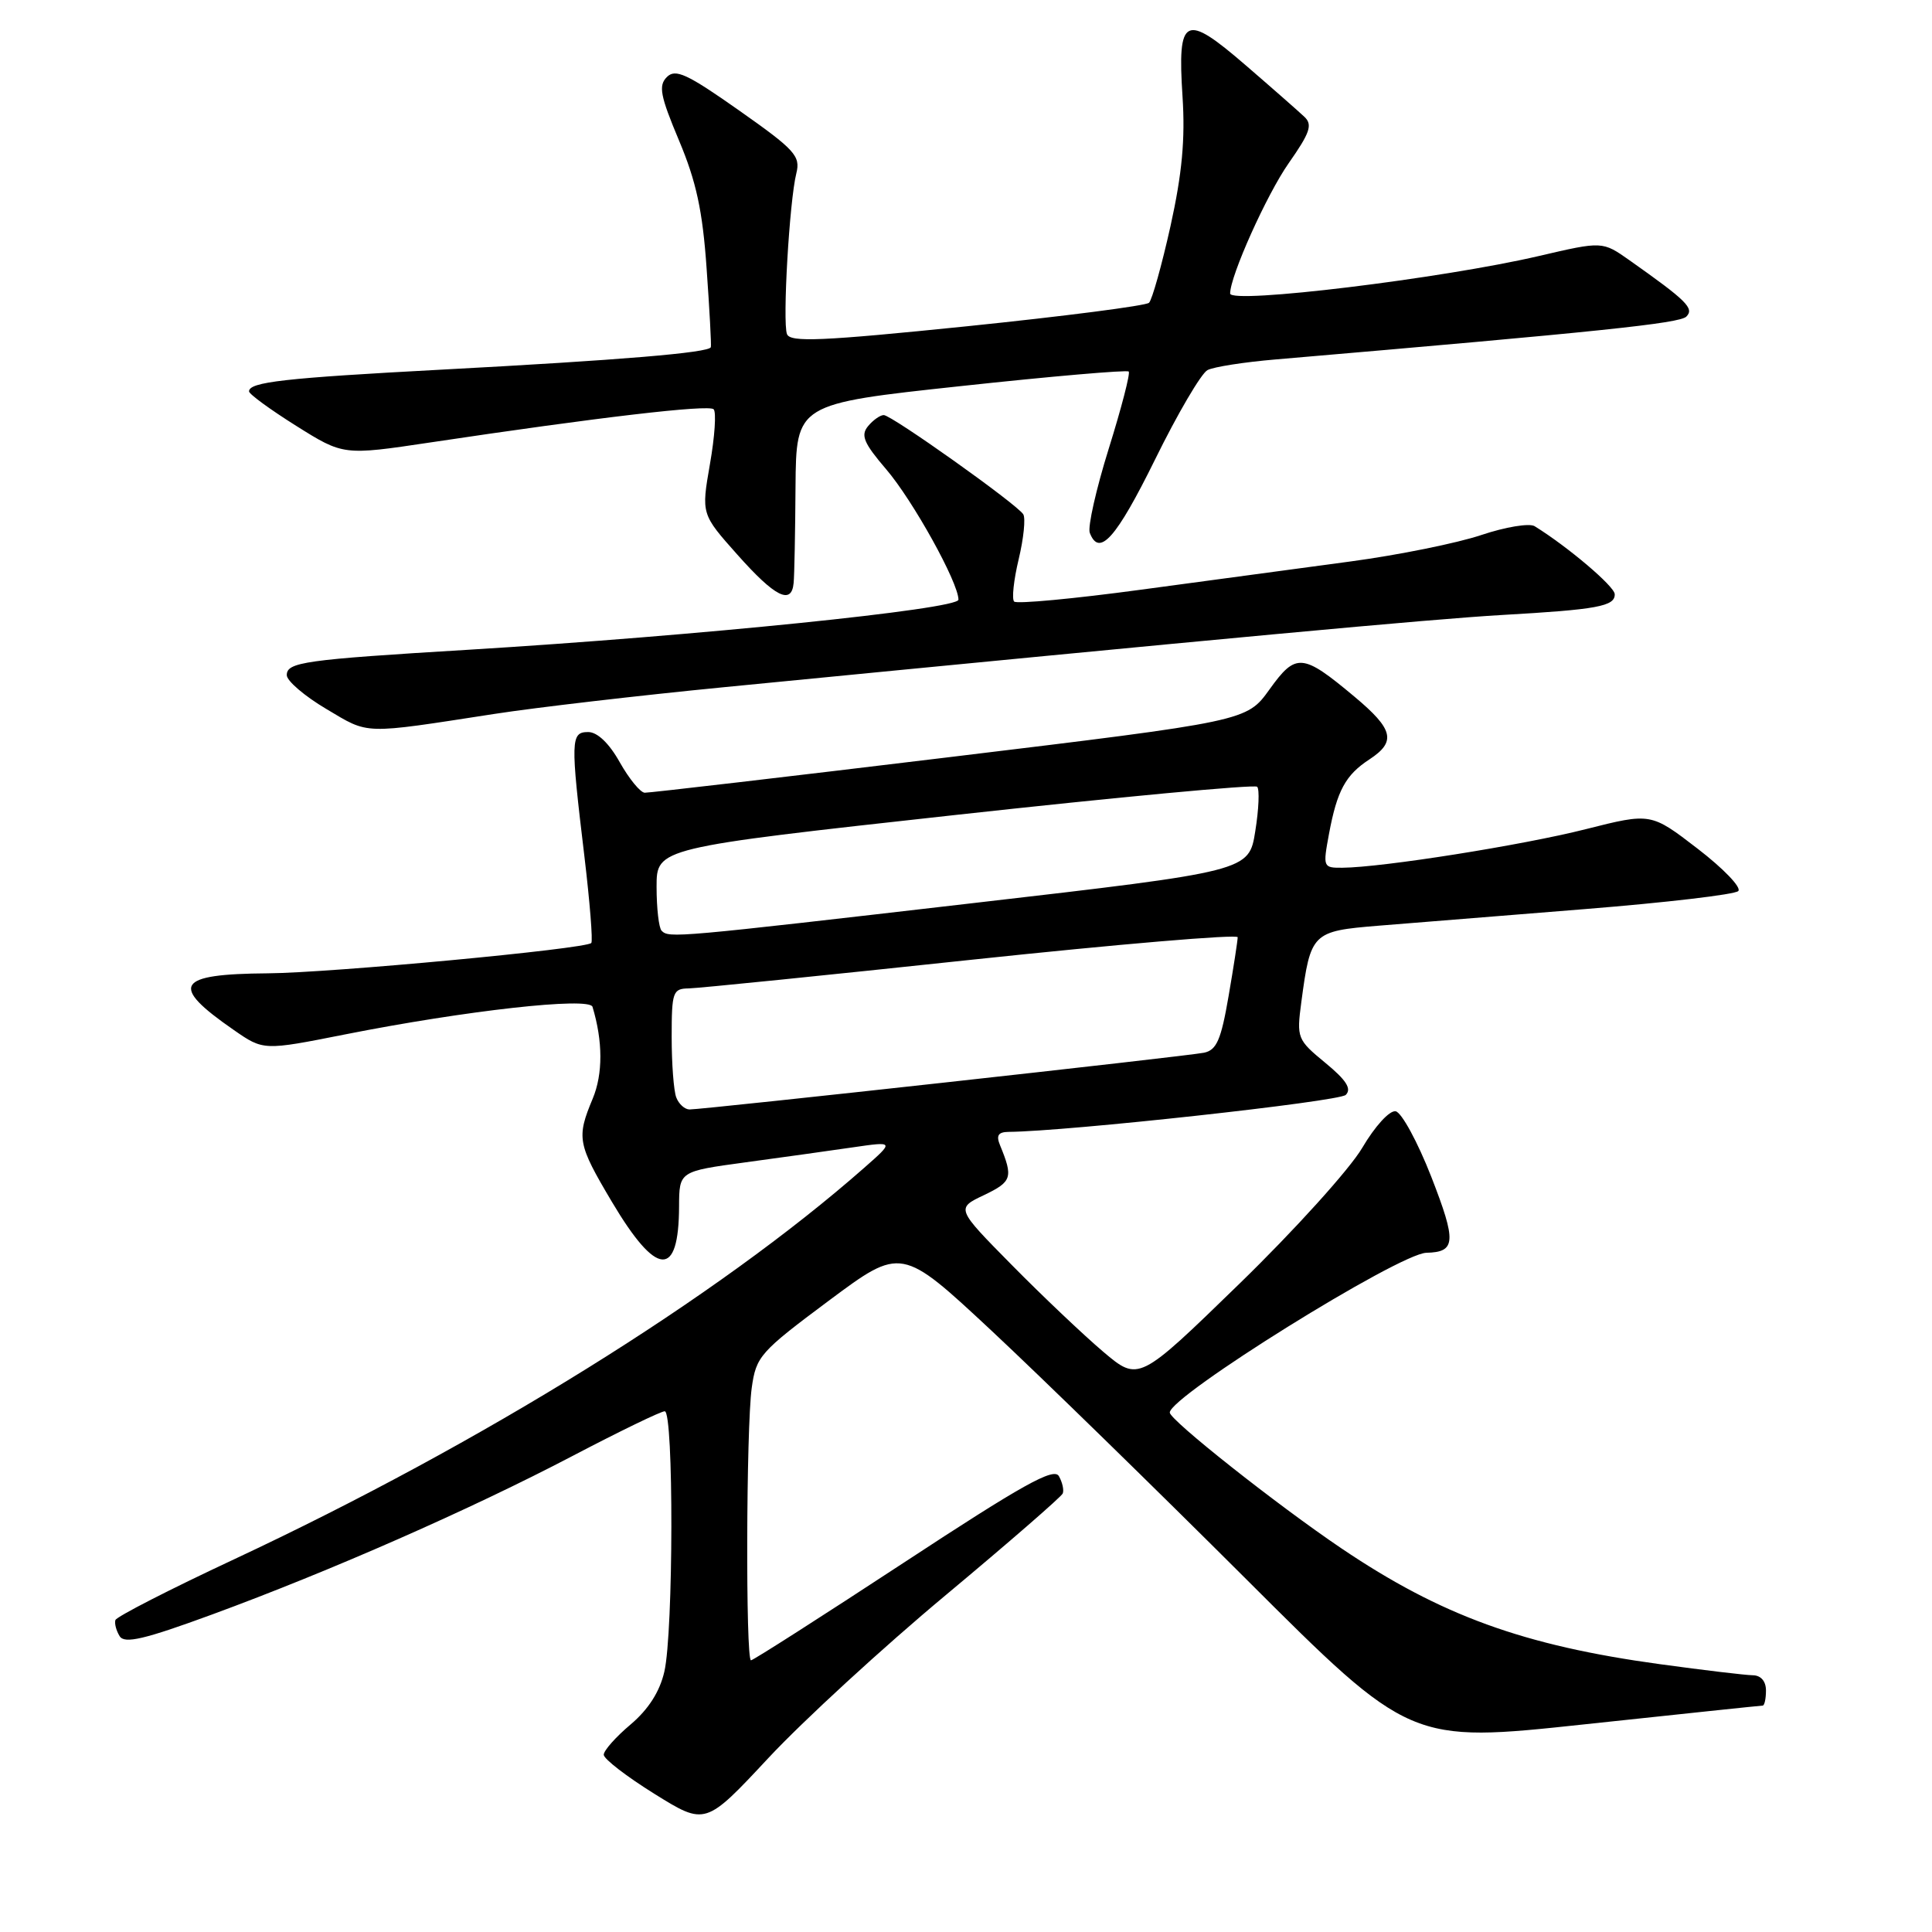 <?xml version="1.0" encoding="UTF-8" standalone="no"?>
<!DOCTYPE svg PUBLIC "-//W3C//DTD SVG 1.1//EN" "http://www.w3.org/Graphics/SVG/1.1/DTD/svg11.dtd" >
<svg xmlns="http://www.w3.org/2000/svg" xmlns:xlink="http://www.w3.org/1999/xlink" version="1.1" viewBox="0 0 256 256">
 <g >
 <path fill="currentColor"
d=" M 125.34 211.34 C 133.68 204.38 140.64 198.33 140.82 197.89 C 141.00 197.44 140.77 196.41 140.31 195.60 C 139.65 194.41 135.51 196.72 119.76 207.06 C 108.90 214.18 99.80 220.00 99.51 220.00 C 98.79 220.00 98.87 189.19 99.61 183.89 C 100.19 179.72 100.71 179.14 109.83 172.34 C 119.44 165.19 119.44 165.19 131.40 176.34 C 137.97 182.48 153.14 197.28 165.11 209.23 C 186.87 230.96 186.87 230.96 209.99 228.48 C 222.71 227.12 233.32 226.00 233.56 226.00 C 233.80 226.00 234.00 225.10 234.00 224.00 C 234.00 222.77 233.33 221.99 232.25 221.98 C 231.29 221.97 225.78 221.31 220.00 220.52 C 201.87 218.04 190.94 214.07 177.75 205.17 C 169.19 199.39 155.00 188.16 155.00 187.17 C 155.01 184.99 185.38 166.09 189.00 166.00 C 192.92 165.91 193.01 164.55 189.66 155.95 C 187.84 151.30 185.71 147.39 184.93 147.25 C 184.12 147.11 182.19 149.23 180.50 152.10 C 178.85 154.91 171.51 163.03 164.19 170.14 C 150.88 183.08 150.88 183.08 146.19 179.12 C 143.61 176.93 138.16 171.77 134.09 167.64 C 126.67 160.12 126.67 160.12 130.40 158.35 C 134.09 156.58 134.27 156.03 132.51 151.75 C 131.97 150.45 132.27 150.00 133.64 149.98 C 141.37 149.92 177.44 145.96 178.32 145.08 C 179.13 144.27 178.39 143.12 175.61 140.83 C 171.89 137.77 171.80 137.54 172.43 132.80 C 173.66 123.58 173.86 123.38 182.67 122.66 C 186.98 122.31 199.28 121.32 210.00 120.46 C 220.72 119.60 229.87 118.53 230.33 118.07 C 230.79 117.61 228.37 115.09 224.95 112.46 C 218.75 107.69 218.75 107.69 210.12 109.87 C 201.72 112.00 183.14 114.94 177.88 114.98 C 175.31 115.00 175.28 114.91 176.10 110.49 C 177.17 104.75 178.29 102.69 181.46 100.62 C 185.04 98.27 184.65 96.64 179.47 92.31 C 172.57 86.54 171.72 86.47 168.21 91.36 C 165.19 95.56 165.19 95.56 125.85 100.32 C 104.21 102.94 86.02 105.06 85.43 105.04 C 84.85 105.02 83.36 103.20 82.12 101.00 C 80.71 98.48 79.15 97.00 77.94 97.00 C 75.61 97.00 75.58 98.03 77.44 113.50 C 78.16 119.55 78.57 124.70 78.35 124.95 C 77.63 125.74 43.81 128.91 35.50 128.97 C 23.30 129.06 22.41 130.55 30.98 136.48 C 34.91 139.21 34.91 139.21 45.70 137.07 C 61.69 133.90 78.11 132.07 78.51 133.41 C 79.89 137.97 79.90 142.30 78.54 145.57 C 76.37 150.76 76.52 151.57 81.08 159.25 C 87.01 169.23 89.95 169.43 89.98 159.85 C 90.00 155.21 90.00 155.21 98.75 154.02 C 103.56 153.37 109.97 152.47 113.00 152.03 C 118.50 151.23 118.50 151.23 114.50 154.75 C 95.11 171.82 63.84 191.25 31.03 206.61 C 22.51 210.59 15.43 214.22 15.29 214.67 C 15.15 215.13 15.41 216.09 15.86 216.81 C 16.51 217.84 19.14 217.22 28.10 213.93 C 43.81 208.16 62.35 200.00 75.83 192.94 C 82.07 189.67 87.58 187.00 88.08 187.00 C 89.28 187.00 89.24 216.26 88.03 221.50 C 87.42 224.16 85.92 226.50 83.56 228.50 C 81.60 230.15 80.00 231.95 80.00 232.51 C 80.00 233.07 83.03 235.40 86.74 237.71 C 93.47 241.89 93.47 241.89 101.83 232.93 C 106.42 228.01 117.00 218.29 125.34 211.34 Z  M 65.50 94.60 C 71.00 93.75 84.72 92.15 96.00 91.05 C 162.05 84.59 189.66 82.03 199.00 81.49 C 211.66 80.77 214.01 80.34 213.96 78.73 C 213.93 77.69 207.74 72.44 203.34 69.72 C 202.65 69.30 199.48 69.82 196.29 70.89 C 193.11 71.96 185.32 73.54 179.00 74.39 C 172.68 75.25 160.18 76.93 151.24 78.13 C 142.30 79.34 134.71 80.05 134.38 79.71 C 134.05 79.38 134.32 76.86 134.98 74.10 C 135.64 71.35 135.91 68.67 135.59 68.15 C 134.77 66.82 118.14 55.00 117.10 55.00 C 116.63 55.00 115.69 55.66 115.02 56.47 C 114.02 57.68 114.45 58.71 117.43 62.19 C 120.98 66.34 127.00 77.20 127.00 79.46 C 127.00 80.72 92.42 84.25 62.00 86.10 C 40.30 87.41 38.00 87.74 38.00 89.46 C 38.00 90.22 40.36 92.24 43.25 93.95 C 48.98 97.35 47.86 97.32 65.50 94.60 Z  M 105.16 77.25 C 105.26 76.29 105.37 70.55 105.41 64.50 C 105.50 53.51 105.50 53.51 127.32 51.16 C 139.32 49.86 149.33 49.00 149.56 49.23 C 149.79 49.46 148.60 54.05 146.92 59.43 C 145.24 64.81 144.11 69.83 144.40 70.60 C 145.65 73.86 147.89 71.35 153.04 60.91 C 156.04 54.80 159.18 49.46 160.00 49.04 C 160.82 48.61 164.88 47.98 169.00 47.63 C 212.08 43.94 222.55 42.85 223.45 41.95 C 224.53 40.86 223.52 39.86 215.92 34.49 C 212.33 31.96 212.33 31.96 203.92 33.92 C 191.10 36.91 163.00 40.33 163.00 38.89 C 163.00 36.57 167.85 25.77 170.76 21.62 C 173.59 17.58 173.95 16.53 172.84 15.48 C 172.10 14.78 168.60 11.70 165.05 8.64 C 156.97 1.66 156.00 2.14 156.69 12.79 C 157.06 18.45 156.63 23.02 155.10 29.95 C 153.94 35.15 152.66 39.72 152.25 40.12 C 151.84 40.51 140.99 41.91 128.15 43.23 C 108.88 45.20 104.70 45.38 104.28 44.27 C 103.67 42.69 104.60 26.62 105.52 22.96 C 106.09 20.67 105.34 19.85 97.94 14.64 C 91.02 9.77 89.50 9.07 88.36 10.21 C 87.23 11.35 87.48 12.68 89.97 18.61 C 92.26 24.05 93.10 27.93 93.63 35.58 C 94.02 41.04 94.27 45.73 94.19 46.00 C 93.98 46.74 82.19 47.72 58.50 48.98 C 37.67 50.09 33.00 50.62 33.00 51.86 C 33.00 52.22 35.81 54.27 39.25 56.43 C 45.50 60.35 45.50 60.35 57.00 58.63 C 79.28 55.29 93.91 53.58 94.56 54.23 C 94.93 54.59 94.71 57.87 94.07 61.50 C 92.92 68.12 92.92 68.12 97.71 73.50 C 102.70 79.12 104.89 80.21 105.16 77.25 Z  M 89.61 145.42 C 89.27 144.55 89.00 140.95 89.00 137.42 C 89.00 131.44 89.15 131.00 91.25 130.97 C 92.49 130.95 109.36 129.24 128.75 127.17 C 148.14 125.11 164.00 123.76 164.00 124.19 C 164.00 124.61 163.46 128.14 162.79 132.01 C 161.80 137.78 161.21 139.14 159.54 139.49 C 157.35 139.95 93.26 147.01 91.36 147.01 C 90.73 147.00 89.94 146.29 89.61 145.42 Z  M 87.67 123.33 C 87.30 122.97 87.00 120.35 87.00 117.51 C 87.00 112.35 87.00 112.35 126.49 108.00 C 148.21 105.61 166.25 103.92 166.58 104.25 C 166.91 104.58 166.80 107.23 166.33 110.14 C 165.49 115.44 165.49 115.44 129.00 119.66 C 89.37 124.25 88.65 124.32 87.67 123.33 Z "/>
</g>
</svg>
